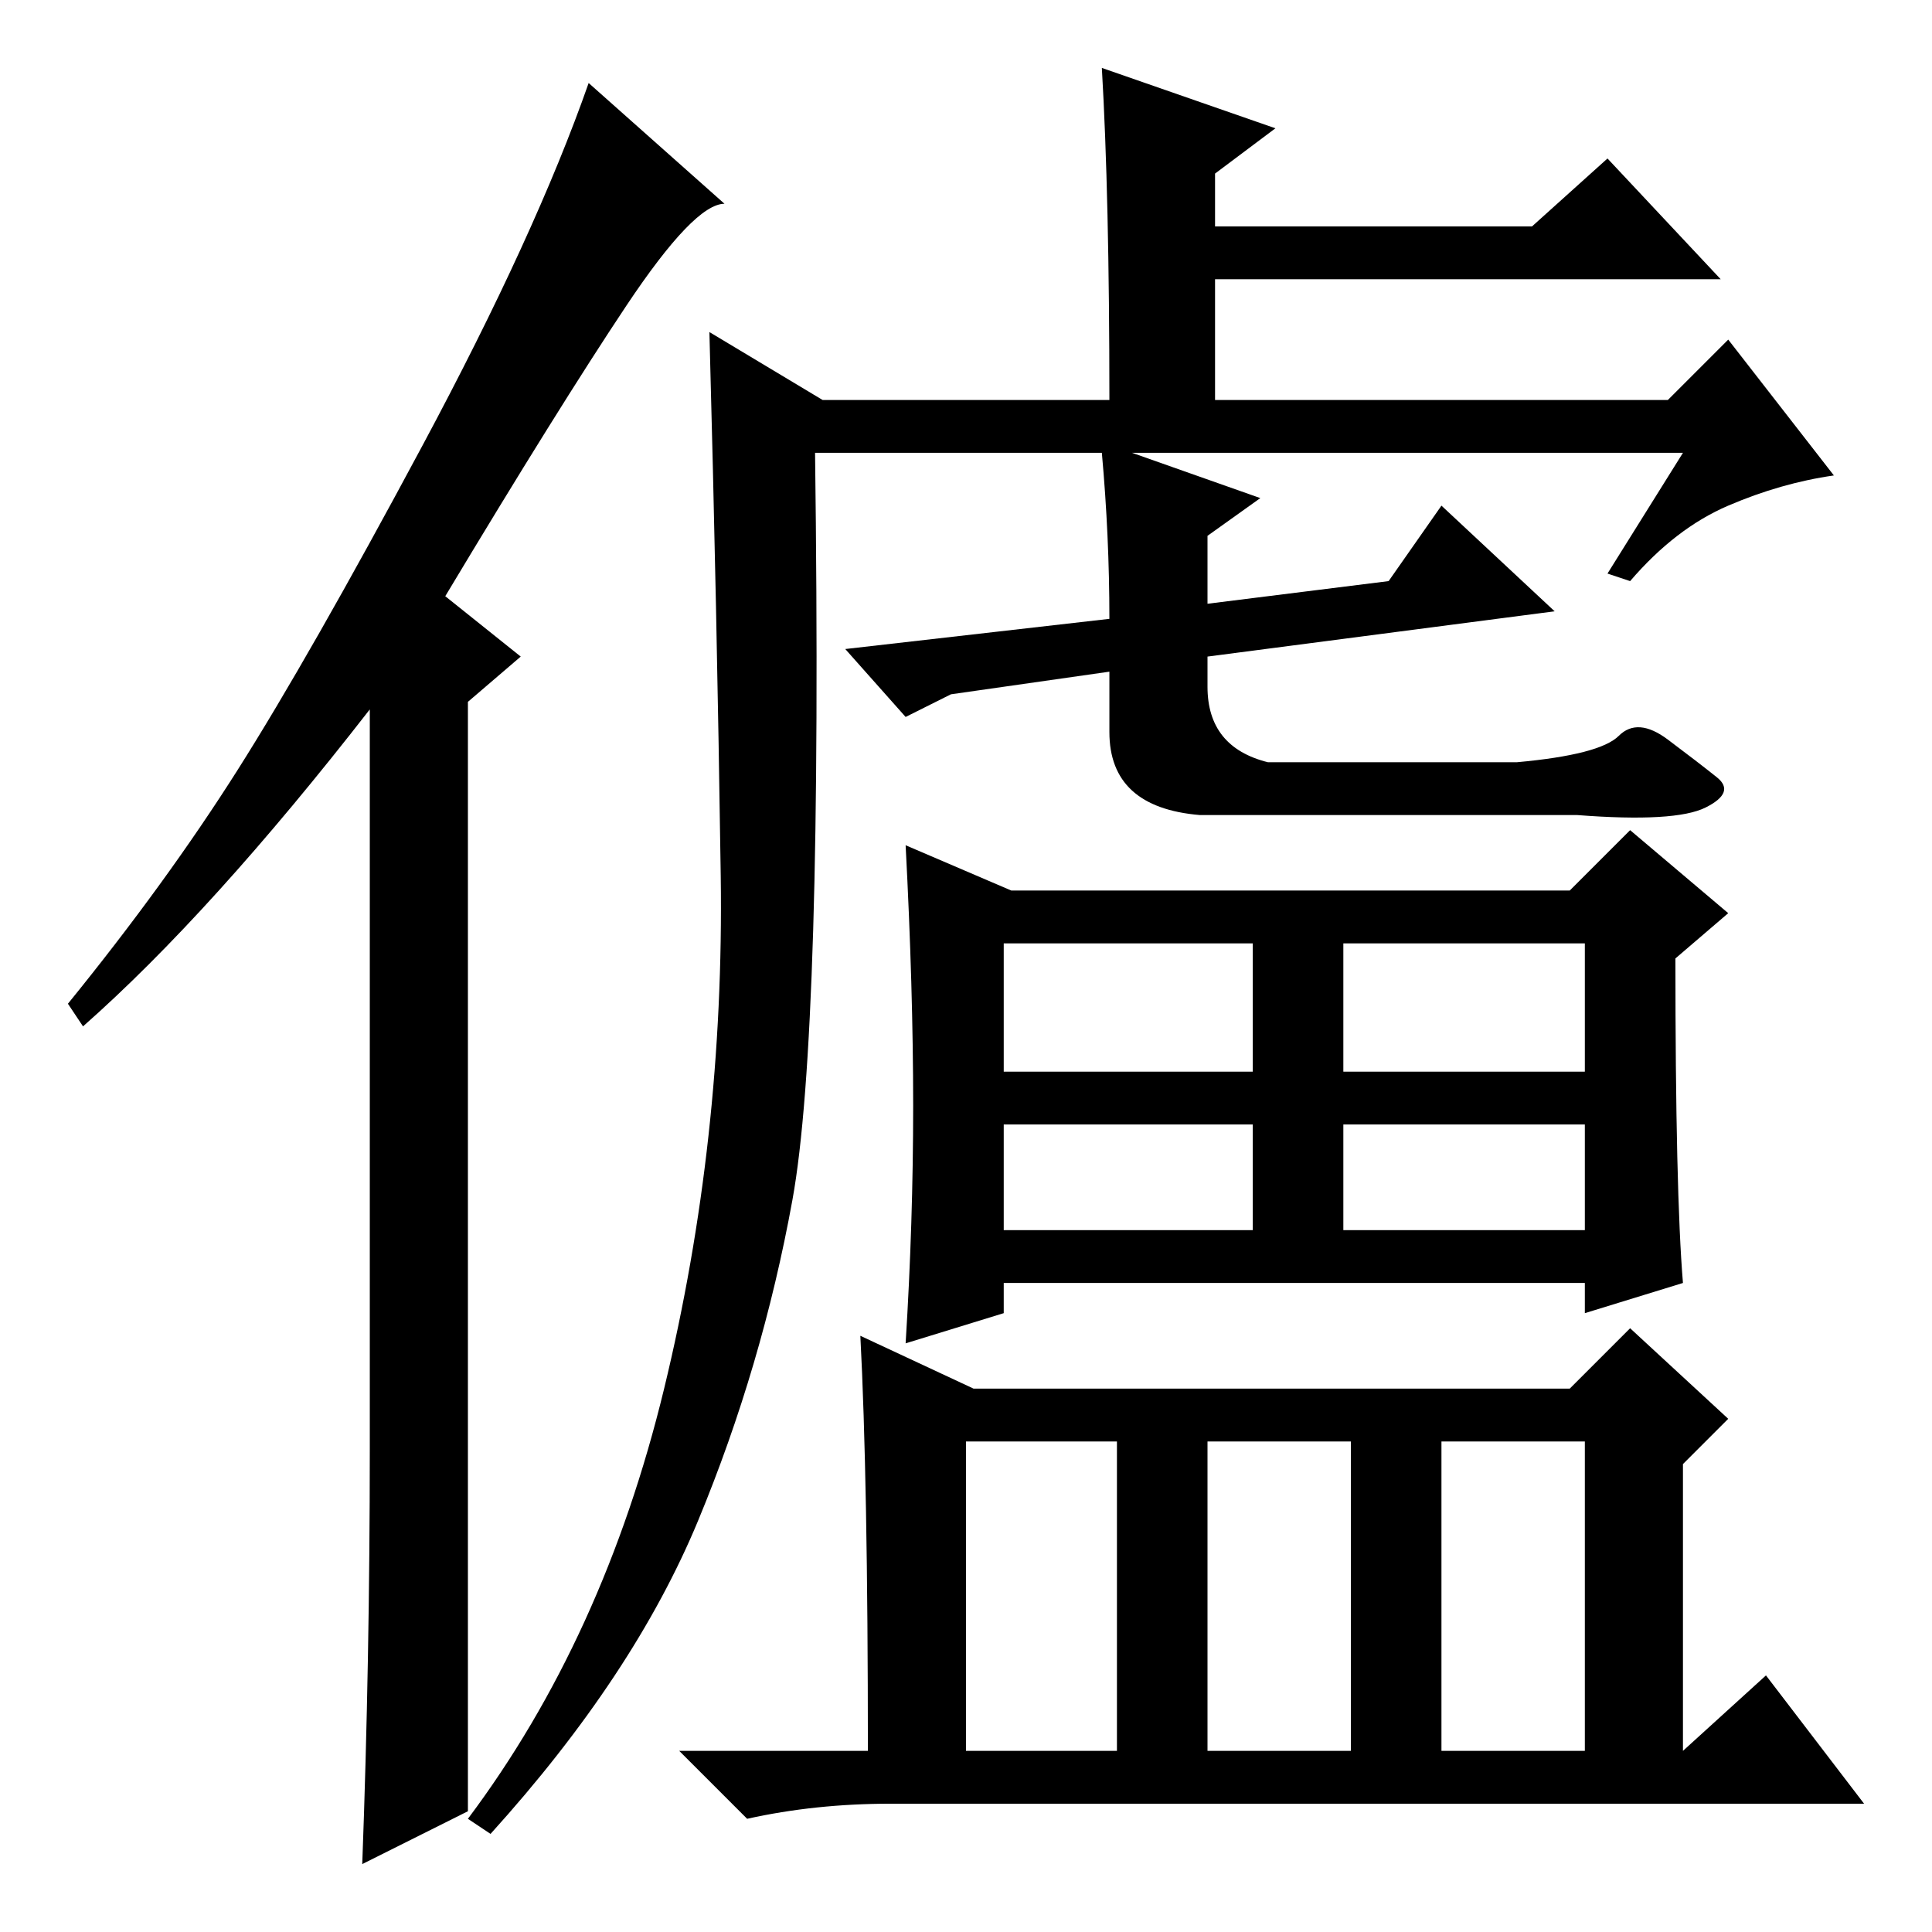 <?xml version="1.0" standalone="no"?>
<!DOCTYPE svg PUBLIC "-//W3C//DTD SVG 1.1//EN" "http://www.w3.org/Graphics/SVG/1.1/DTD/svg11.dtd" >
<svg xmlns="http://www.w3.org/2000/svg" xmlns:xlink="http://www.w3.org/1999/xlink" version="1.1" viewBox="0 -36 256 256">
  <g transform="matrix(1 0 0 -1 0 220)">
   <path fill="currentColor"
d="M49 64v98q-21 -27 -38 -42l-2 3q13 16 22.5 31t24.5 43t22 48l18 -16q-4 0 -13 -13.5t-24 -38.5l10 -8l-7 -6v-147l-14 -7q1 27 1 55zM129 72h79l8 8l13 -12l-6 -6v-38l11 10l13 -17h-129q-10 0 -19 -2l-9 9h25q0 36 -1 55zM128 24h20v41h-20v-41zM160 24h19v41h-19v-41z
M191 24h19v41h-19v-41zM229 189q-7 -3 -13 -10l-3 1l10 16h-73l17 -6l-7 -5v-9l24 3l7 10l15 -14l-46 -6v-4q0 -8 8 -10h33q11 1 13.5 3.5t6.5 -0.5t6.5 -5t-1.5 -4t-17 -1h-50q-12 1 -12 11v8l-21 -3l-6 -3l-8 9l35 4q0 11 -1 22h-38q1 -77 -3 -99t-12.5 -42.5t-27.5 -41.5
l-3 2q18 24 26 57t7.5 68t-1.5 72l15 -9h38q0 27 -1 44l23 -8l-8 -6v-7h42l10 9l15 -16h-67v-16h60l8 8l14 -18q-7 -1 -14 -4zM178 93h32v14h-32v-14zM134 138h74l8 8l13 -11l-7 -6q0 -31 1 -43l-13 -4v4h-77v-4l-13 -4q1 16 1 31.5t-1 34.5zM133 114h33v17h-33v-17z
M178 114h32v17h-32v-17zM133 93h33v14h-33v-14z" />
  </g>

</svg>
